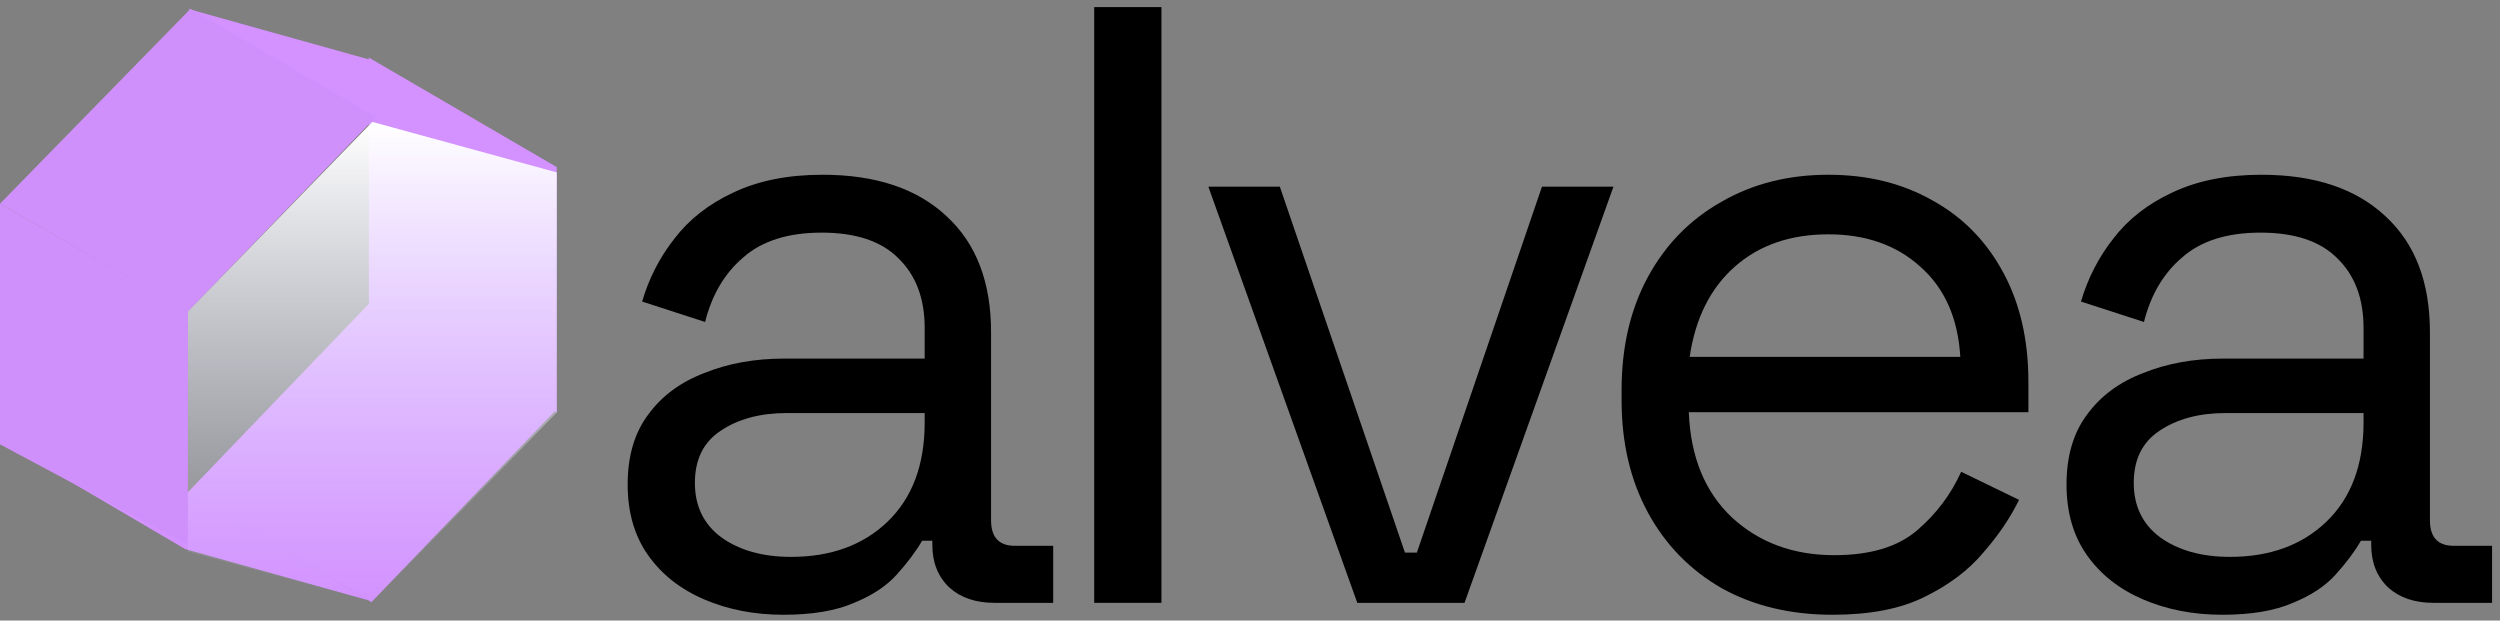 <svg width="282" height="70" viewBox="0 0 282 70" fill="none" xmlns="http://www.w3.org/2000/svg">
<rect x="0" y="0" width="282" height="70" fill="#808080" stroke="none"/>
<path fill-rule="evenodd" clip-rule="evenodd" d="M42.101 13.274L62.802 19.055L41.897 6.782L21.196 1L42.101 13.274Z" fill="#D392FF"/>
<path fill-rule="evenodd" clip-rule="evenodd" d="M62.802 18.849V46.531L41.606 34.177V6.495L62.802 18.849Z" fill="#D392FF"/>
<path fill-rule="evenodd" clip-rule="evenodd" d="M62.802 46.158L41.897 67.918L20.991 55.73L41.897 33.971L62.802 46.158Z" fill="#D392FF"/>
<path fill-rule="evenodd" clip-rule="evenodd" d="M41.606 67.727L20.905 61.945L0 49.671L20.701 55.453L41.606 67.727Z" fill="#D392FF"/>
<path fill-rule="evenodd" clip-rule="evenodd" d="M21.195 61.447V35.092L0 22.981V50.12L21.195 61.447Z" fill="#D090FC"/>
<path fill-rule="evenodd" clip-rule="evenodd" d="M21.195 35.148L42.391 13.187L21.486 1L0 22.98L21.195 35.148Z" fill="#D090FC"/>
<path fill-rule="evenodd" clip-rule="evenodd" d="M41.606 13.56V13.56L21.196 1V1L41.606 13.56Z" fill="#D392FF"/>
<path d="M41.999 13.751L62.802 19.445V46.528L41.999 67.918L21.196 62.224V35.141L41.999 13.751Z" fill="url(#paint0_linear_7_1936)"/>
<path d="M250.672 69.344C247.408 69.344 244.432 68.768 241.744 67.616C239.056 66.464 236.944 64.8 235.408 62.624C233.872 60.448 233.104 57.792 233.104 54.656C233.104 51.456 233.872 48.832 235.408 46.784C236.944 44.672 239.056 43.104 241.744 42.08C244.432 40.992 247.44 40.448 250.768 40.448H266.608V36.992C266.608 33.664 265.616 31.04 263.632 29.12C261.712 27.2 258.832 26.24 254.992 26.24C251.216 26.24 248.272 27.168 246.16 29.024C244.048 30.816 242.608 33.248 241.84 36.32L234.736 34.016C235.504 31.392 236.72 29.024 238.384 26.912C240.048 24.736 242.256 23.008 245.008 21.728C247.824 20.384 251.184 19.712 255.088 19.712C261.104 19.712 265.776 21.28 269.104 24.416C272.432 27.488 274.096 31.84 274.096 37.472V58.688C274.096 60.608 274.992 61.568 276.784 61.568H281.104V68H274.48C272.368 68 270.672 67.424 269.392 66.272C268.112 65.056 267.472 63.456 267.472 61.472V60.992H266.32C265.616 62.208 264.656 63.488 263.44 64.832C262.288 66.112 260.688 67.168 258.64 68C256.592 68.896 253.936 69.344 250.672 69.344ZM251.536 62.816C256.016 62.816 259.632 61.504 262.384 58.88C265.2 56.192 266.608 52.448 266.608 47.648V46.592H251.056C248.048 46.592 245.552 47.264 243.568 48.608C241.648 49.888 240.688 51.84 240.688 54.464C240.688 57.088 241.68 59.136 243.664 60.608C245.712 62.08 248.336 62.816 251.536 62.816Z" fill="black"/>
<path d="M206.723 69.344C201.987 69.344 197.827 68.352 194.243 66.368C190.659 64.32 187.875 61.472 185.891 57.824C183.907 54.176 182.915 49.952 182.915 45.152V44C182.915 39.136 183.907 34.88 185.891 31.232C187.875 27.584 190.627 24.768 194.147 22.784C197.667 20.736 201.699 19.712 206.243 19.712C210.659 19.712 214.563 20.672 217.955 22.592C221.347 24.448 224.003 27.136 225.923 30.656C227.843 34.176 228.803 38.304 228.803 43.04V46.496H190.499C190.691 51.552 192.323 55.52 195.395 58.4C198.467 61.216 202.307 62.624 206.915 62.624C210.947 62.624 214.051 61.696 216.227 59.84C218.403 57.984 220.067 55.776 221.219 53.216L227.747 56.384C226.787 58.368 225.443 60.352 223.715 62.336C222.051 64.32 219.843 65.984 217.091 67.328C214.403 68.672 210.947 69.344 206.723 69.344ZM190.595 40.256H221.123C220.867 35.904 219.363 32.512 216.611 30.08C213.923 27.648 210.467 26.432 206.243 26.432C201.955 26.432 198.435 27.648 195.683 30.08C192.931 32.512 191.235 35.904 190.595 40.256Z" fill="black"/>
<path d="M153.102 68L136.302 21.056H144.366L158.478 62.336H159.822L173.934 21.056H181.998L165.198 68H153.102Z" fill="black"/>
<path d="M123.427 68V0.8H131.011V68H123.427Z" fill="black"/>
<path d="M88.368 69.344C85.104 69.344 82.128 68.768 79.44 67.616C76.752 66.464 74.64 64.8 73.104 62.624C71.568 60.448 70.8 57.792 70.8 54.656C70.8 51.456 71.568 48.832 73.104 46.784C74.64 44.672 76.752 43.104 79.44 42.08C82.128 40.992 85.136 40.448 88.464 40.448H104.304V36.992C104.304 33.664 103.312 31.04 101.328 29.12C99.408 27.2 96.528 26.24 92.688 26.24C88.912 26.24 85.968 27.168 83.856 29.024C81.744 30.816 80.304 33.248 79.536 36.32L72.432 34.016C73.2 31.392 74.416 29.024 76.08 26.912C77.744 24.736 79.952 23.008 82.704 21.728C85.52 20.384 88.88 19.712 92.784 19.712C98.8 19.712 103.472 21.28 106.8 24.416C110.128 27.488 111.792 31.84 111.792 37.472V58.688C111.792 60.608 112.688 61.568 114.48 61.568H118.8V68H112.176C110.064 68 108.368 67.424 107.088 66.272C105.808 65.056 105.168 63.456 105.168 61.472V60.992H104.016C103.312 62.208 102.352 63.488 101.136 64.832C99.984 66.112 98.384 67.168 96.336 68C94.288 68.896 91.632 69.344 88.368 69.344ZM89.232 62.816C93.712 62.816 97.328 61.504 100.08 58.88C102.896 56.192 104.304 52.448 104.304 47.648V46.592H88.752C85.744 46.592 83.248 47.264 81.264 48.608C79.344 49.888 78.384 51.84 78.384 54.464C78.384 57.088 79.376 59.136 81.36 60.608C83.408 62.08 86.032 62.816 89.232 62.816Z" fill="black"/>
<defs>
<linearGradient id="paint0_linear_7_1936" x1="41.999" y1="13.751" x2="41.999" y2="67.918" gradientUnits="userSpaceOnUse">
<stop stop-color="white"/>
<stop offset="1" stop-color="#E2E6FF" stop-opacity="0"/>
</linearGradient>
</defs>
</svg>
